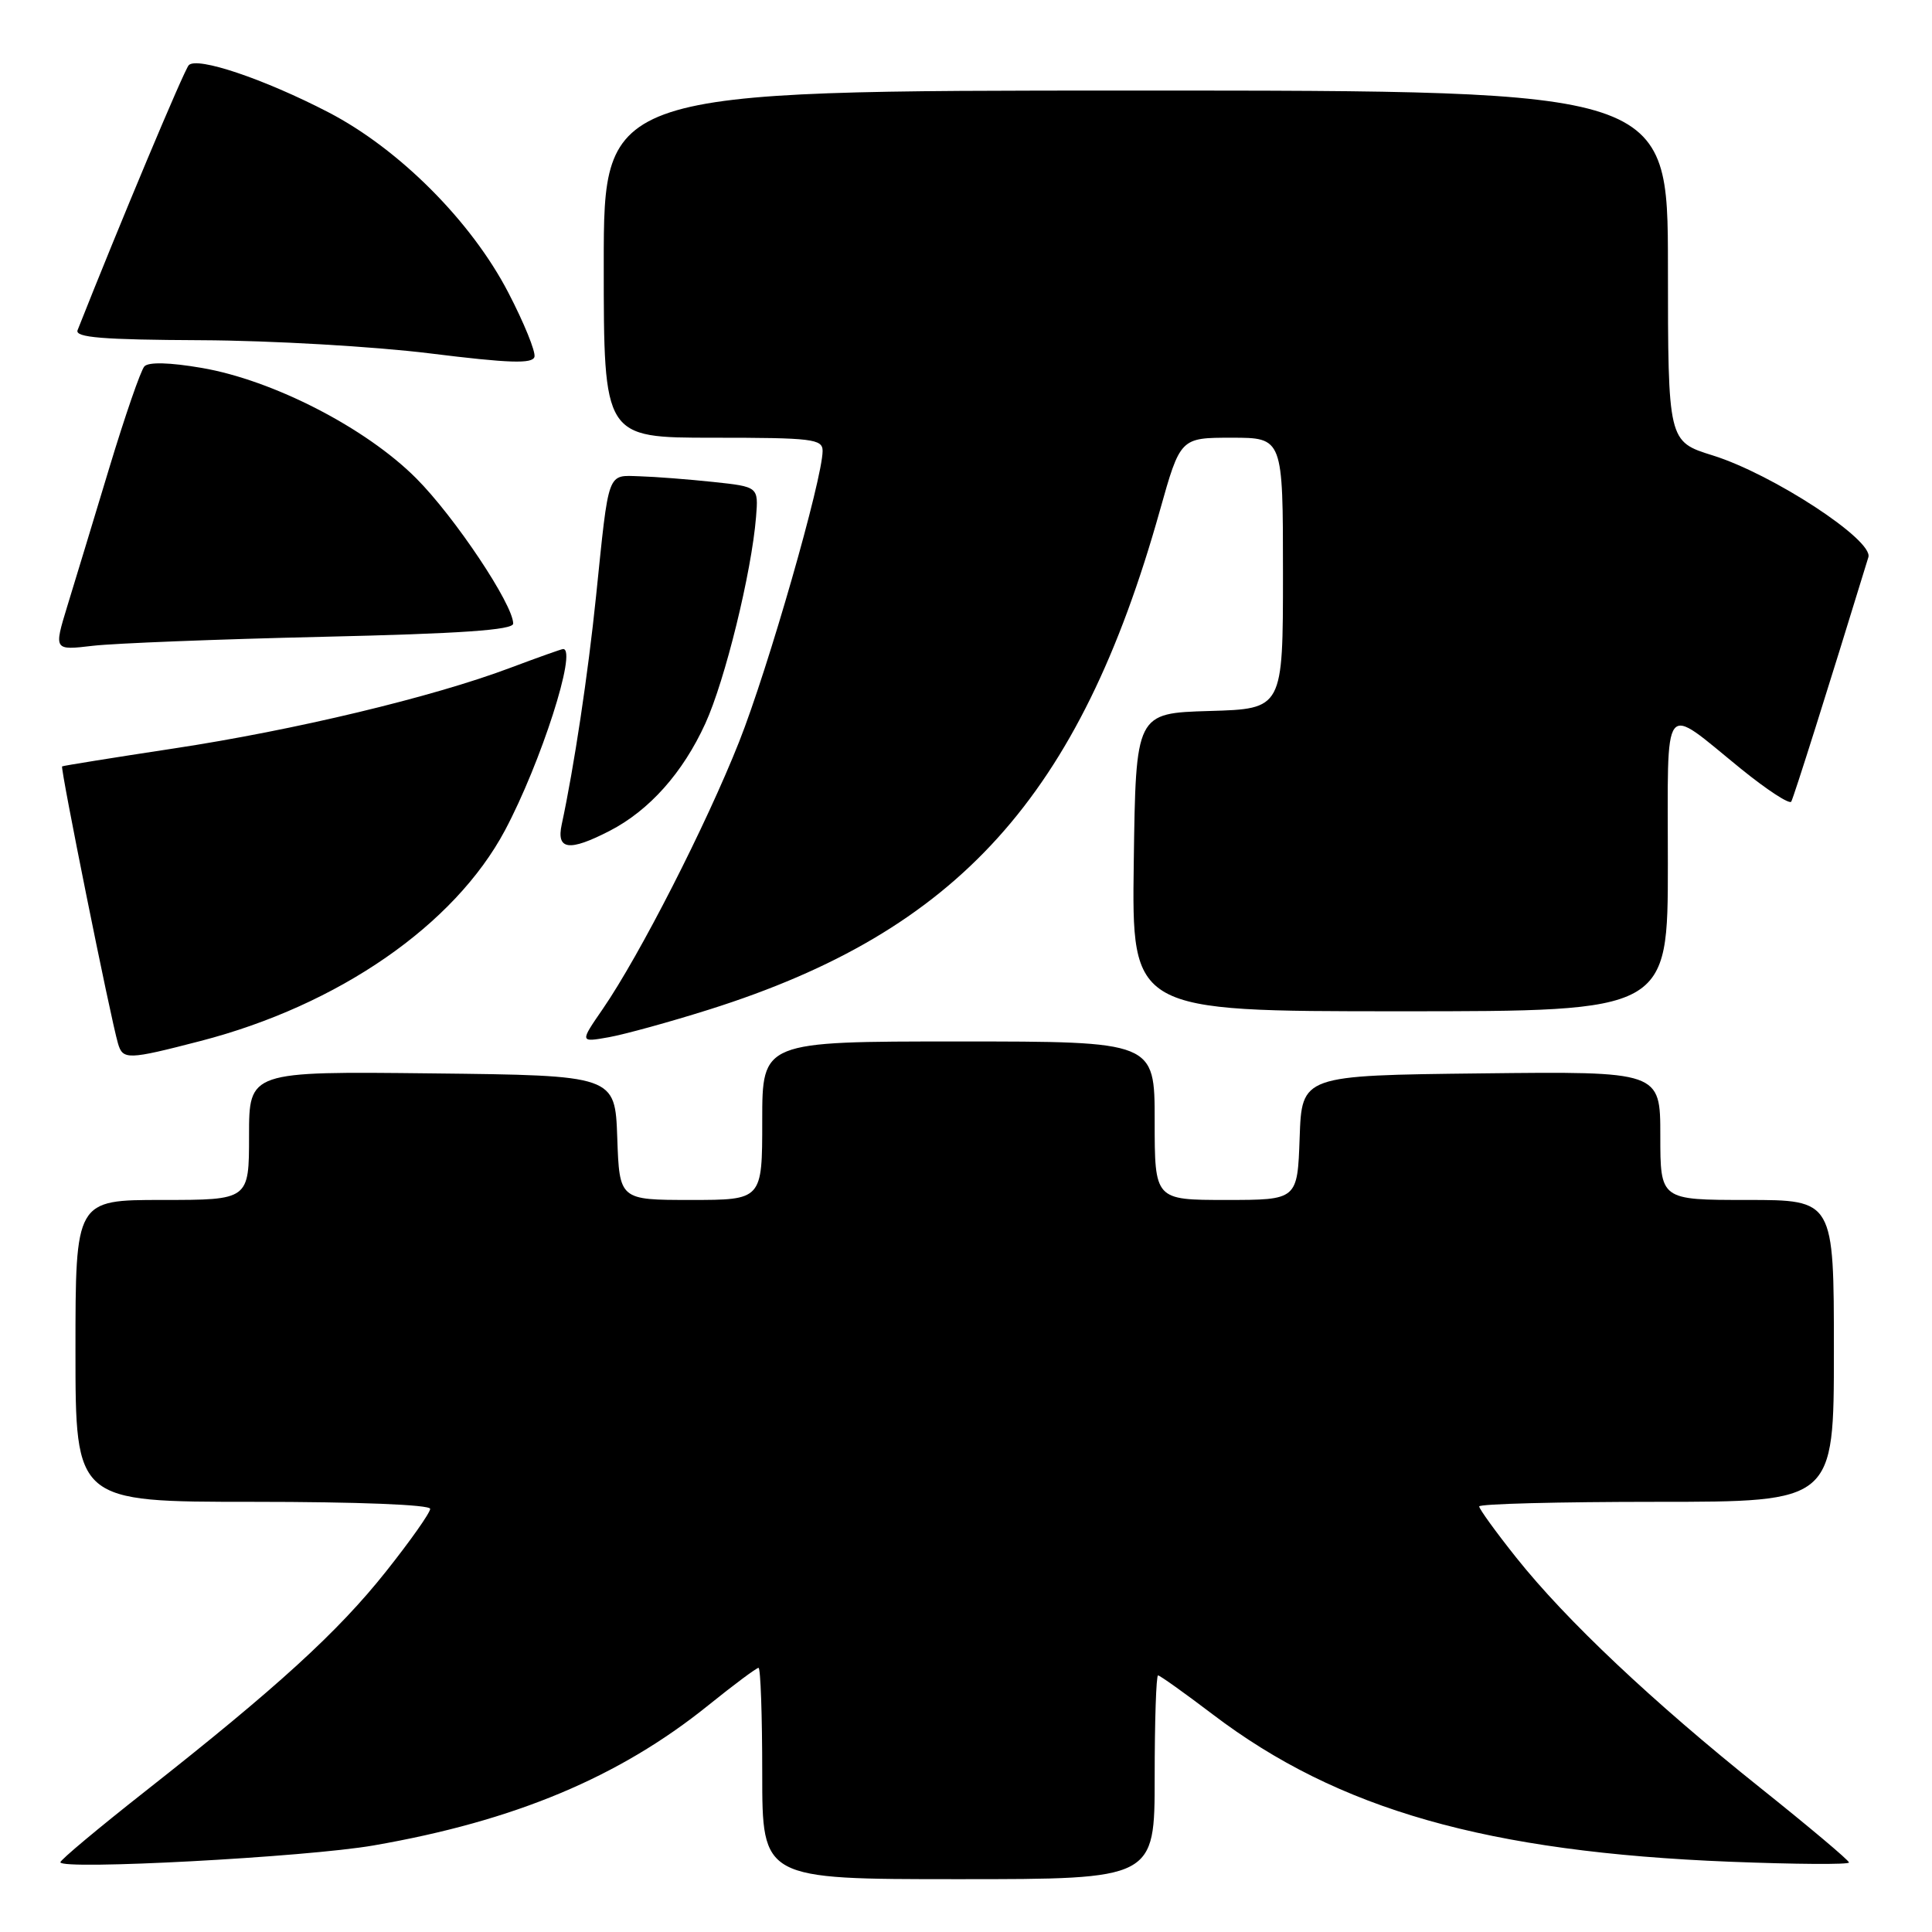 <?xml version="1.0" encoding="UTF-8" standalone="no"?>
<!DOCTYPE svg PUBLIC "-//W3C//DTD SVG 1.1//EN" "http://www.w3.org/Graphics/SVG/1.1/DTD/svg11.dtd" >
<svg xmlns="http://www.w3.org/2000/svg" xmlns:xlink="http://www.w3.org/1999/xlink" version="1.1" viewBox="0 0 256 256">
 <g >
 <path fill="currentColor"
d=" M 153.00 235.50 C 153.00 228.07 153.20 222.00 153.45 222.00 C 153.69 222.00 156.96 224.33 160.70 227.17 C 177.31 239.79 197.06 245.41 229.25 246.69 C 237.91 247.03 245.00 247.08 245.00 246.79 C 245.00 246.51 239.71 242.06 233.25 236.90 C 219.00 225.52 207.51 214.68 200.92 206.40 C 198.21 203.00 196.00 199.94 196.00 199.61 C 196.00 199.27 206.57 199.00 219.50 199.00 C 243.00 199.00 243.00 199.00 243.00 179.00 C 243.00 159.00 243.00 159.00 231.50 159.00 C 220.00 159.00 220.00 159.00 220.00 150.48 C 220.00 141.96 220.00 141.96 196.25 142.23 C 172.50 142.50 172.50 142.50 172.21 150.75 C 171.92 159.00 171.92 159.00 162.46 159.00 C 153.00 159.00 153.00 159.00 153.00 148.50 C 153.00 138.00 153.00 138.00 127.00 138.00 C 101.00 138.00 101.00 138.00 101.00 148.50 C 101.00 159.00 101.00 159.00 91.54 159.00 C 82.08 159.00 82.08 159.00 81.79 150.75 C 81.50 142.50 81.50 142.50 57.25 142.23 C 33.00 141.96 33.00 141.96 33.00 150.48 C 33.00 159.00 33.00 159.00 21.50 159.00 C 10.00 159.00 10.00 159.00 10.00 179.00 C 10.00 199.00 10.00 199.00 33.50 199.00 C 47.40 199.00 57.00 199.38 57.00 199.93 C 57.00 200.45 54.36 204.19 51.14 208.24 C 44.78 216.25 36.71 223.61 19.25 237.35 C 13.06 242.22 8.00 246.45 8.00 246.76 C 8.00 247.82 40.61 246.08 49.50 244.53 C 68.18 241.29 82.03 235.49 93.83 225.98 C 97.23 223.24 100.23 221.00 100.51 221.00 C 100.78 221.00 101.00 227.30 101.00 235.00 C 101.00 249.00 101.00 249.00 127.00 249.00 C 153.00 249.00 153.00 249.00 153.00 235.50 Z  M 26.56 137.94 C 44.86 133.20 60.22 122.57 66.91 110.03 C 71.67 101.08 76.52 86.00 74.62 86.00 C 74.41 86.00 71.24 87.13 67.59 88.50 C 57.32 92.37 38.98 96.76 23.00 99.18 C 15.02 100.39 8.38 101.46 8.23 101.55 C 7.96 101.71 14.63 134.83 15.63 138.25 C 16.27 140.46 16.91 140.44 26.56 137.94 Z  M 94.00 133.76 C 126.95 123.36 143.04 105.55 153.68 67.68 C 156.40 58.00 156.40 58.00 163.20 58.00 C 170.00 58.00 170.00 58.00 170.00 75.96 C 170.00 93.93 170.00 93.93 160.25 94.21 C 150.50 94.50 150.50 94.50 150.23 114.25 C 149.96 134.00 149.96 134.00 185.48 134.00 C 221.00 134.00 221.00 134.00 221.00 114.46 C 221.00 92.09 220.09 93.27 230.71 101.89 C 234.13 104.66 237.11 106.61 237.35 106.22 C 237.68 105.65 242.22 91.28 247.57 73.83 C 248.26 71.57 234.90 62.83 226.96 60.35 C 221.02 58.50 221.02 58.50 221.01 35.25 C 221.00 12.00 221.00 12.00 150.50 12.00 C 80.00 12.00 80.00 12.00 80.00 35.00 C 80.00 58.00 80.00 58.00 94.50 58.00 C 107.64 58.00 109.00 58.16 109.00 59.75 C 108.99 63.46 101.78 88.60 97.93 98.31 C 93.56 109.34 84.77 126.56 79.88 133.68 C 76.82 138.12 76.82 138.12 80.66 137.44 C 82.77 137.06 88.78 135.41 94.00 133.76 Z  M 80.79 110.09 C 86.04 107.38 90.48 102.40 93.46 95.87 C 96.07 90.17 99.59 75.83 100.18 68.50 C 100.50 64.50 100.50 64.50 94.50 63.86 C 91.20 63.51 86.82 63.17 84.77 63.11 C 80.41 62.98 80.71 62.16 78.98 79.00 C 77.92 89.34 76.05 101.74 74.43 109.25 C 73.70 112.64 75.41 112.86 80.79 110.09 Z  M 42.75 84.38 C 61.07 83.96 68.00 83.48 68.00 82.63 C 68.00 80.10 60.23 68.46 55.13 63.36 C 48.47 56.69 36.18 50.37 26.73 48.75 C 22.48 48.02 19.68 47.95 19.13 48.55 C 18.65 49.07 16.56 55.12 14.48 62.00 C 12.40 68.88 9.90 77.13 8.91 80.34 C 7.13 86.18 7.13 86.18 12.31 85.57 C 15.17 85.24 28.86 84.70 42.75 84.38 Z  M 67.36 38.78 C 62.47 29.34 52.88 19.73 43.50 14.87 C 34.99 10.46 26.11 7.47 25.01 8.64 C 24.39 9.29 15.80 29.79 10.28 43.75 C 9.90 44.72 13.58 45.02 26.64 45.08 C 35.91 45.12 49.58 45.91 57.00 46.83 C 67.49 48.13 70.57 48.23 70.82 47.28 C 70.99 46.60 69.44 42.78 67.36 38.78 Z "/>
</g>
</svg>